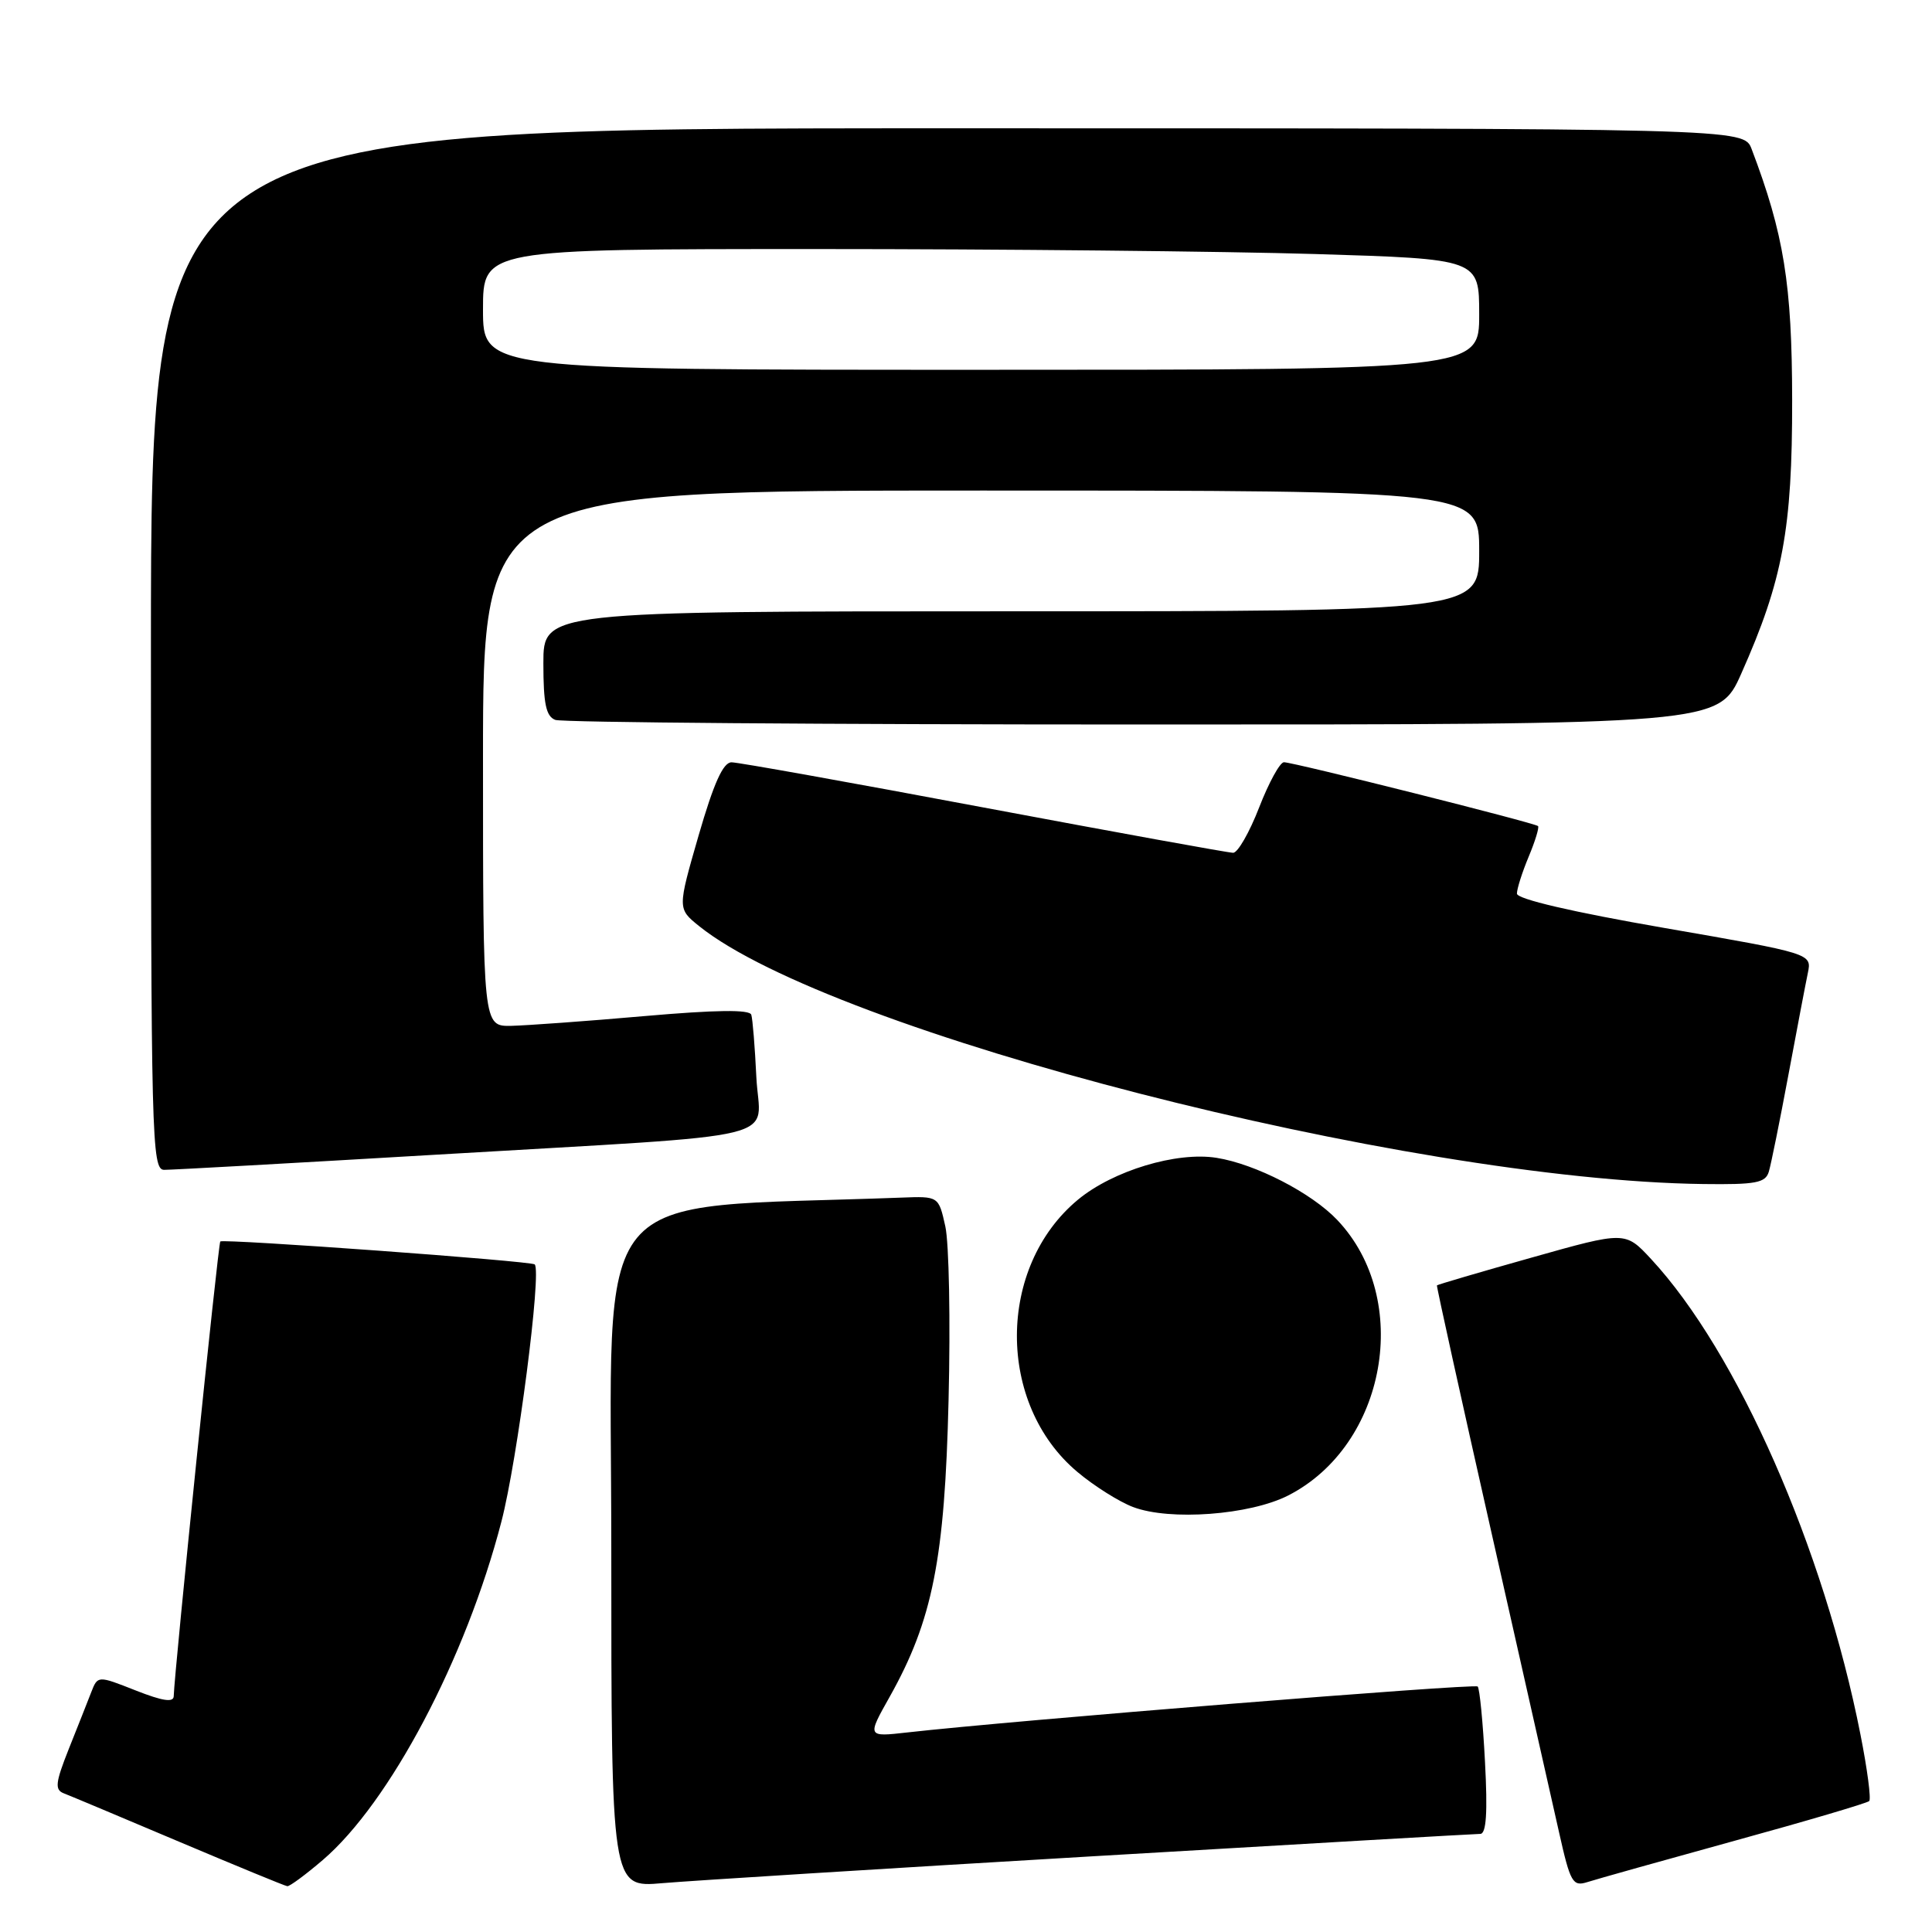 <?xml version="1.0" encoding="UTF-8" standalone="no"?>
<!DOCTYPE svg PUBLIC "-//W3C//DTD SVG 1.1//EN" "http://www.w3.org/Graphics/SVG/1.1/DTD/svg11.dtd" >
<svg xmlns="http://www.w3.org/2000/svg" xmlns:xlink="http://www.w3.org/1999/xlink" version="1.1" viewBox="0 0 256 256">
 <g >
 <path fill="currentColor"
d=" M 42.76 246.47 C 51.64 238.87 61.73 219.78 66.44 201.62 C 68.56 193.47 71.80 168.44 70.85 167.54 C 70.38 167.09 29.59 164.12 29.19 164.50 C 28.91 164.76 23.09 221.67 23.02 224.74 C 23.01 225.62 21.57 225.41 17.97 223.99 C 12.95 222.01 12.95 222.01 12.08 224.25 C 11.60 225.49 10.26 228.88 9.10 231.78 C 7.34 236.21 7.24 237.15 8.44 237.62 C 9.23 237.92 16.09 240.80 23.69 244.02 C 31.29 247.23 37.76 249.90 38.07 249.93 C 38.38 249.97 40.49 248.41 42.76 246.47 Z  M 144.75 245.97 C 172.39 244.34 195.52 243.00 196.14 243.00 C 196.94 243.00 197.13 240.20 196.77 233.47 C 196.50 228.23 196.06 223.73 195.80 223.47 C 195.38 223.05 133.95 228.00 120.20 229.56 C 114.89 230.16 114.89 230.16 117.89 224.83 C 123.57 214.70 125.19 206.58 125.69 185.50 C 125.95 175.05 125.75 164.70 125.26 162.50 C 124.37 158.50 124.37 158.50 119.43 158.69 C 77.30 160.28 81.00 155.80 81.00 205.17 C 81.00 250.12 81.00 250.12 87.75 249.53 C 91.46 249.21 117.11 247.60 144.75 245.97 Z  M 229.85 243.91 C 239.39 241.29 247.41 238.92 247.68 238.65 C 247.95 238.39 247.43 234.42 246.52 229.83 C 241.66 205.16 230.21 179.15 218.77 166.82 C 215.35 163.14 215.35 163.14 202.94 166.64 C 196.11 168.56 190.47 170.22 190.40 170.32 C 190.33 170.42 193.57 185.12 197.61 203.00 C 201.64 220.88 205.68 238.78 206.58 242.78 C 208.08 249.48 208.39 250.01 210.36 249.38 C 211.54 249.00 220.31 246.54 229.85 243.91 Z  M 170.69 198.16 C 183.72 191.51 187.17 172.17 177.20 161.66 C 173.80 158.07 166.36 154.24 161.21 153.42 C 155.92 152.57 147.48 155.12 142.84 158.96 C 132.08 167.88 132.04 186.05 142.76 195.04 C 144.97 196.90 148.29 198.99 150.14 199.69 C 155.01 201.54 165.61 200.75 170.69 198.16 Z  M 234.38 155.25 C 234.67 154.29 235.83 148.55 236.96 142.50 C 238.09 136.45 239.25 130.34 239.55 128.92 C 240.08 126.35 240.08 126.35 220.54 122.96 C 208.32 120.84 201.00 119.13 201.00 118.41 C 201.00 117.77 201.70 115.57 202.56 113.51 C 203.42 111.46 203.97 109.64 203.80 109.46 C 203.38 109.04 171.38 101.00 170.13 101.00 C 169.60 101.00 168.12 103.70 166.84 107.00 C 165.56 110.30 164.01 113.00 163.40 113.00 C 162.79 113.00 147.94 110.30 130.40 107.01 C 112.85 103.71 97.80 101.01 96.94 101.01 C 95.82 101.00 94.58 103.76 92.57 110.70 C 89.77 120.40 89.77 120.40 92.63 122.71 C 110.21 136.82 186.31 156.38 225.68 156.89 C 232.67 156.98 233.94 156.74 234.38 155.25 Z  M 58.00 152.99 C 105.59 150.17 100.63 151.38 100.22 142.72 C 100.03 138.75 99.73 135.03 99.55 134.46 C 99.33 133.75 94.86 133.81 85.36 134.64 C 77.74 135.31 69.81 135.88 67.75 135.93 C 64.00 136.00 64.00 136.00 64.00 100.50 C 64.00 65.00 64.00 65.00 130.00 65.00 C 196.00 65.00 196.00 65.00 196.00 73.00 C 196.00 81.00 196.00 81.00 134.00 81.00 C 72.00 81.00 72.00 81.00 72.00 87.89 C 72.00 93.26 72.35 94.92 73.58 95.39 C 74.45 95.73 109.49 96.00 151.45 96.00 C 227.73 96.00 227.73 96.00 230.73 89.25 C 236.23 76.89 237.49 70.11 237.47 53.00 C 237.45 37.63 236.38 31.02 232.10 19.75 C 231.05 17.00 231.05 17.00 125.52 17.00 C 20.00 17.00 20.00 17.00 20.00 86.00 C 20.00 151.04 20.10 155.00 21.75 155.01 C 22.71 155.02 39.02 154.11 58.00 152.99 Z  M 64.00 41.00 C 64.00 33.00 64.00 33.00 108.25 33.00 C 132.59 33.00 162.29 33.30 174.25 33.66 C 196.00 34.32 196.00 34.32 196.00 41.66 C 196.00 49.00 196.00 49.00 130.00 49.00 C 64.00 49.00 64.00 49.00 64.00 41.00 Z "/>
</g>
</svg>
